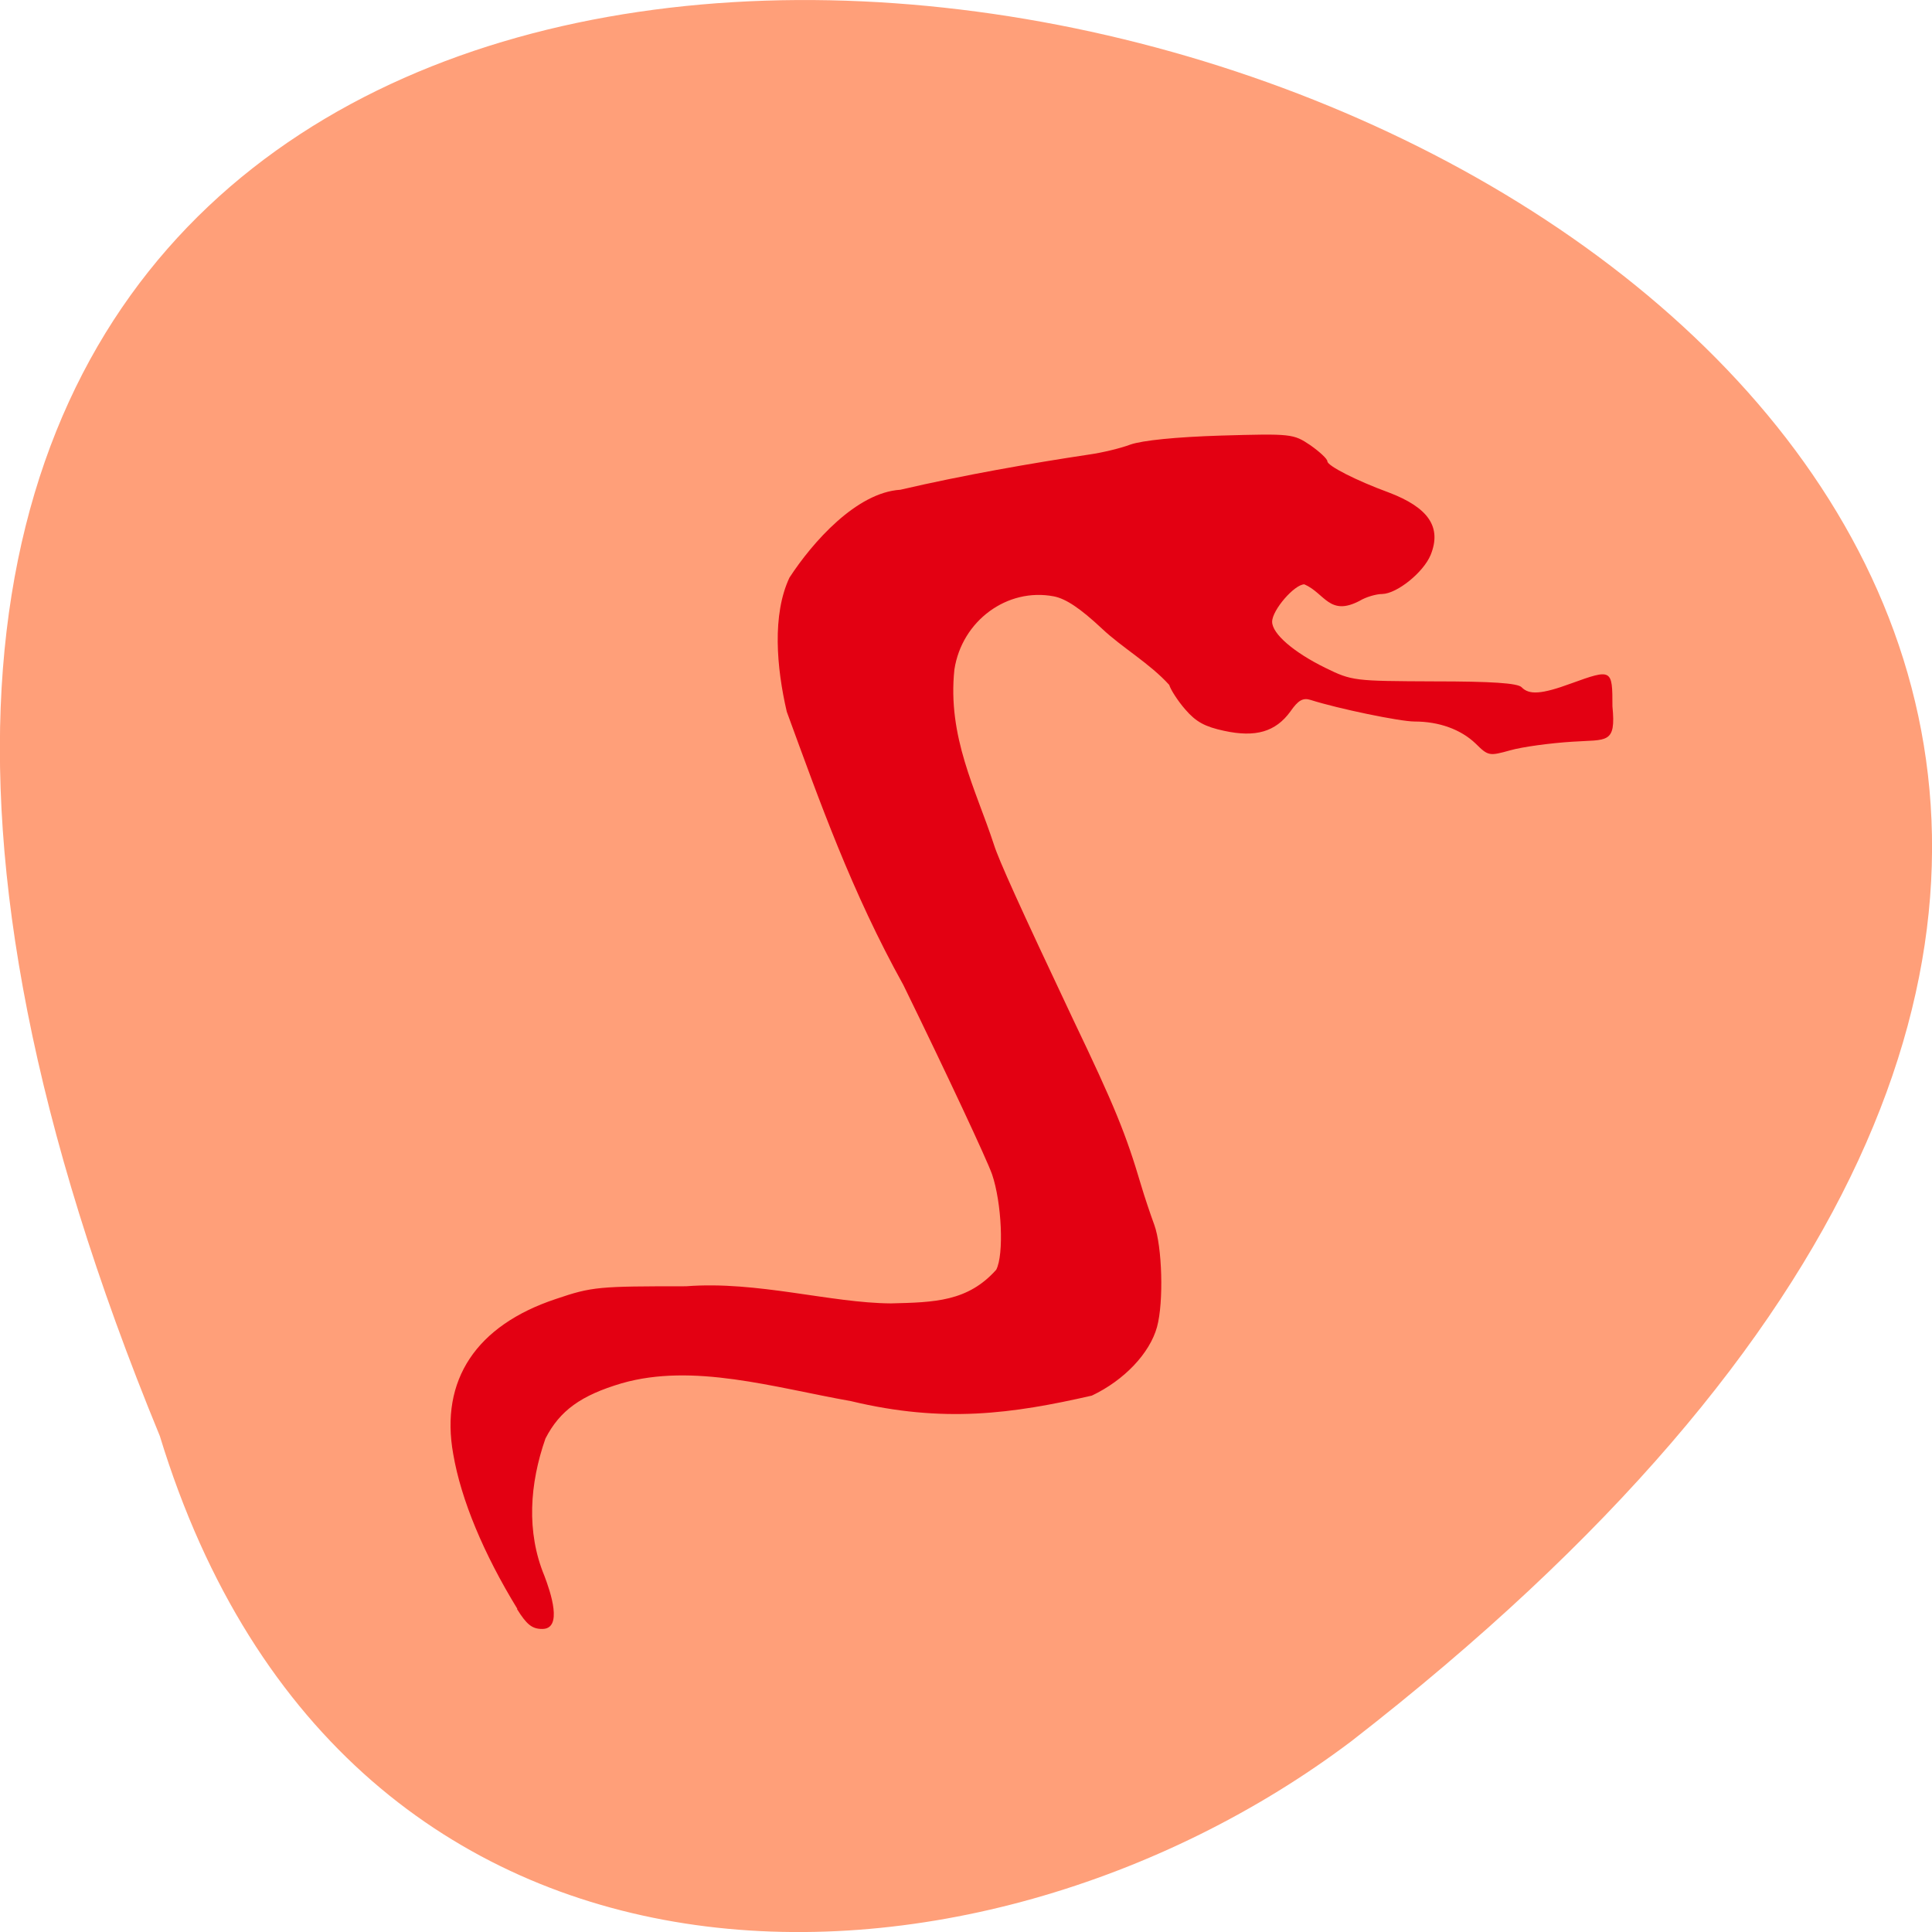 <svg xmlns="http://www.w3.org/2000/svg" viewBox="0 0 22 22"><path d="m 1.82 16.352 c -11.656 -28.313 37.38 -15.01 13.566 3.477 c -4.27 3.219 -11.445 3.469 -13.566 -3.477" fill="#ff9f79"/><path d="m 5.891 18.32 c -0.383 -0.625 -0.641 -1.242 -0.73 -1.762 c -0.152 -0.844 0.262 -1.465 1.168 -1.766 c 0.414 -0.141 0.488 -0.145 1.484 -0.145 c 0.809 -0.063 1.645 0.191 2.332 0.195 c 0.496 -0.012 0.875 -0.02 1.199 -0.383 c 0.09 -0.172 0.063 -0.762 -0.047 -1.086 c -0.059 -0.168 -0.512 -1.137 -1.01 -2.156 c -0.59 -1.063 -0.949 -2.078 -1.328 -3.113 c -0.117 -0.504 -0.168 -1.105 0.031 -1.527 c 0.262 -0.402 0.762 -0.969 1.262 -1 c 0.723 -0.168 1.484 -0.301 2.156 -0.402 c 0.141 -0.02 0.352 -0.07 0.465 -0.113 c 0.137 -0.047 0.516 -0.086 1.031 -0.102 c 0.801 -0.023 0.824 -0.02 1.016 0.109 c 0.105 0.074 0.195 0.156 0.195 0.184 c 0 0.051 0.328 0.219 0.699 0.355 c 0.453 0.172 0.605 0.395 0.477 0.711 c -0.082 0.199 -0.383 0.441 -0.551 0.445 c -0.07 0 -0.188 0.035 -0.258 0.078 c -0.344 0.18 -0.395 -0.086 -0.629 -0.188 c -0.113 0 -0.367 0.293 -0.367 0.426 c 0 0.137 0.246 0.348 0.602 0.523 c 0.309 0.152 0.332 0.152 1.246 0.156 c 0.652 0 0.945 0.02 0.992 0.066 c 0.086 0.09 0.227 0.082 0.566 -0.043 c 0.465 -0.168 0.469 -0.164 0.469 0.262 c 0.043 0.434 -0.063 0.375 -0.457 0.402 c -0.254 0.016 -0.57 0.059 -0.707 0.098 c -0.238 0.066 -0.25 0.066 -0.395 -0.078 c -0.168 -0.16 -0.414 -0.25 -0.695 -0.25 c -0.164 0 -0.867 -0.145 -1.184 -0.246 c -0.086 -0.027 -0.141 0.004 -0.23 0.133 c -0.168 0.23 -0.395 0.297 -0.754 0.219 c -0.219 -0.047 -0.32 -0.102 -0.441 -0.242 c -0.086 -0.098 -0.168 -0.227 -0.184 -0.281 c -0.223 -0.246 -0.539 -0.426 -0.766 -0.641 c -0.246 -0.23 -0.41 -0.34 -0.547 -0.367 c -0.531 -0.102 -1.047 0.277 -1.133 0.832 c -0.082 0.766 0.246 1.371 0.449 1.992 c 0.055 0.176 0.293 0.703 0.902 1.992 c 0.473 0.988 0.602 1.305 0.773 1.883 c 0.039 0.133 0.109 0.34 0.152 0.457 c 0.09 0.246 0.109 0.879 0.031 1.164 c -0.082 0.297 -0.371 0.605 -0.742 0.781 c -0.906 0.207 -1.688 0.316 -2.742 0.063 c -0.879 -0.156 -1.797 -0.438 -2.613 -0.203 c -0.461 0.137 -0.703 0.309 -0.867 0.629 c -0.18 0.516 -0.219 1.063 -0.012 1.563 c 0.07 0.184 0.215 0.609 -0.027 0.605 c -0.113 0 -0.176 -0.051 -0.285 -0.227" fill="#e30012"/></svg>